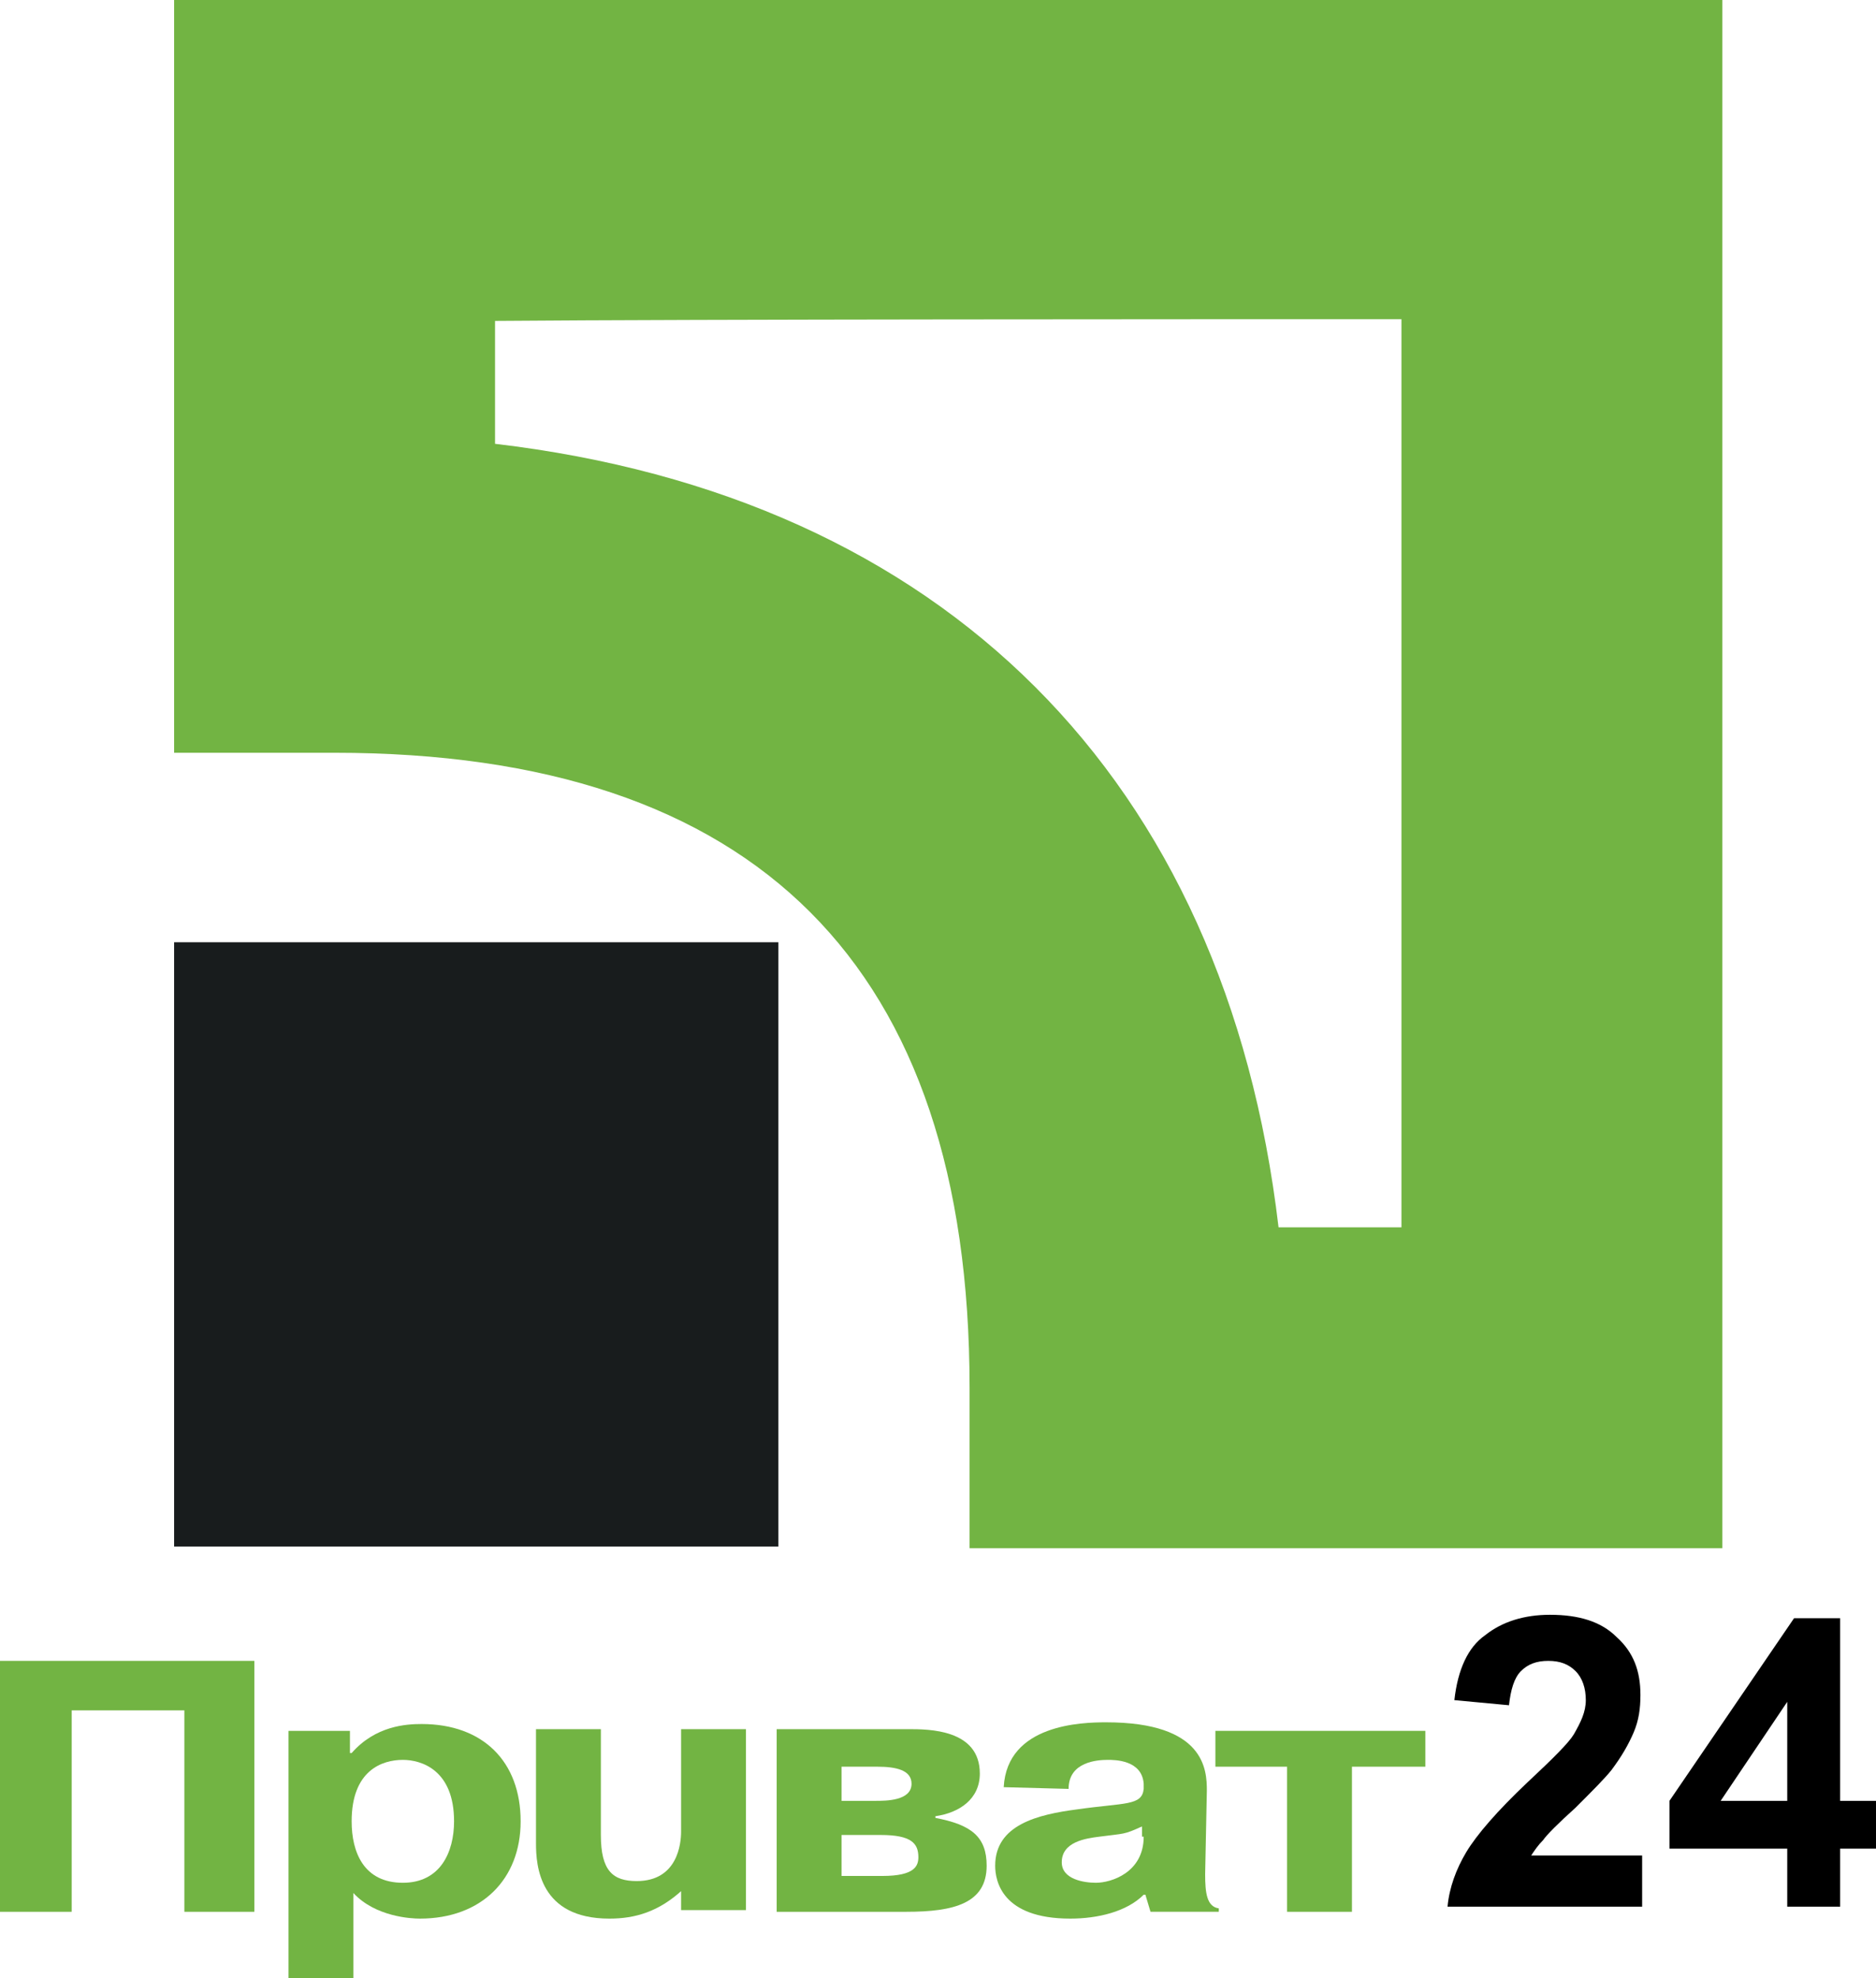 <?xml version="1.0" encoding="utf-8"?>
<!-- Generator: Adobe Illustrator 23.0.1, SVG Export Plug-In . SVG Version: 6.00 Build 0)  -->
<svg version="1.1" id="Layer_1" xmlns="http://www.w3.org/2000/svg" xmlns:xlink="http://www.w3.org/1999/xlink" x="0px" y="0px"
	 viewBox="0 0 109.9 115.9" style="enable-background:new 0 0 109.9 115.9;" xml:space="preserve">
<style type="text/css">
	.st0{fill:#181C1D;}
	.st1{fill:#72B443;}
</style>
<polygon class="st0" points="10.2,90.6 45.6,90.6 45.6,55.2 10.2,55.2 "/>
<polygon class="st1" points="4.2,112 0,112 0,97.3 14.9,97.3 14.9,112 10.8,112 10.8,100.2 4.2,100.2 "/>
<path class="st1" d="M20.6,106.7c0-3,1.8-3.6,3-3.6c1.1,0,3,0.6,3,3.6c0,1.8-0.8,3.6-3,3.6C21.3,110.3,20.6,108.5,20.6,106.7
	L20.6,106.7z M16.9,101.4L16.9,101.4v14.5h3.8v-5c1.3,1.4,3.4,1.5,3.9,1.5c3.6,0,5.9-2.3,5.9-5.7c0-3.5-2.2-5.7-5.8-5.7
	c-0.9,0-2.7,0.1-4.1,1.7h-0.1v-1.3H16.9L16.9,101.4z"/>
<path class="st1" d="M40,110.7c-1.4,1.3-2.8,1.7-4.3,1.7c-4.1,0-4.3-3.1-4.3-4.4v-6.7h3.8v6.2c0,2.1,0.7,2.7,2.1,2.7
	c2.4,0,2.6-2.2,2.6-2.9v-6h3.8v10.6h-3.8v-1.2H40z"/>
<path class="st1" d="M49.3,103.5h2.1c1.1,0,2,0.2,2,1c0,1-1.5,1-2.1,1h-2V103.5L49.3,103.5z M45.5,101.4L45.5,101.4V112h7.6
	c2.8,0,4.7-0.5,4.7-2.7c0-1.7-0.9-2.4-3-2.8v-0.1c1.4-0.2,2.6-1,2.6-2.5c0-2.6-3-2.6-4.2-2.6h-7.7V101.4z M49.3,107.5L49.3,107.5
	h2.3c1.8,0,2.2,0.5,2.2,1.3c0,0.5-0.2,1.1-2.1,1.1h-2.4V107.5L49.3,107.5z"/>
<path class="st1" d="M67,107.6c0,2.1-1.9,2.7-2.8,2.7c-0.7,0-2-0.2-2-1.2c0-1.2,1.4-1.4,2.2-1.5c1.5-0.2,1.4-0.1,2.5-0.6v0.6H67z
	 M62.6,104.8L62.6,104.8c0-1.6,1.7-1.7,2.3-1.7c0.4,0,2,0,2.1,1.4c0,0.1,0,0.2,0,0.3c-0.1,1-1.1,0.8-3.9,1.2
	c-2.3,0.3-4.8,0.9-4.8,3.3c0,0.9,0.4,3.1,4.4,3.1c1.6,0,3.3-0.4,4.3-1.4h0.1l0.3,1h4v-0.2c-0.7-0.1-0.8-0.9-0.8-2l0.1-4.9
	c0-1.2-0.1-4-5.9-4c-1.4,0-5.8,0.1-6,3.8L62.6,104.8L62.6,104.8z"/>
<polygon class="st1" points="71.2,103.5 71.2,101.4 83.5,101.4 83.5,103.5 79.2,103.5 79.2,112 75.4,112 75.4,103.5 "/>
<path class="st1" d="M10.2,0v44.1h9.4c24.7,0,37.2,12.5,37.2,37.2v9.4h44.1V0H10.2L10.2,0z M82.1,18.7L82.1,18.7c0,12,0,41.1,0,53.2
	c-3.4,0-4,0-7.2,0C71.8,45.6,55.3,29.1,29,26c0-3.3,0-3.9,0-7.2C41,18.7,70.1,18.7,82.1,18.7L82.1,18.7z"/>
<g>
	<path d="M96.2,108.7v3H84.8c0.1-1.1,0.5-2.2,1.1-3.2s1.8-2.4,3.6-4.1c1.5-1.4,2.4-2.3,2.7-2.8c0.4-0.7,0.7-1.3,0.7-2
		s-0.2-1.3-0.6-1.7c-0.4-0.4-0.9-0.6-1.6-0.6c-0.7,0-1.2,0.2-1.6,0.6c-0.4,0.4-0.6,1.1-0.7,2l-3.2-0.3c0.2-1.8,0.8-3.1,1.8-3.8
		c1-0.8,2.3-1.2,3.8-1.2c1.7,0,3,0.4,3.9,1.3c1,0.9,1.4,2,1.4,3.4c0,0.8-0.1,1.5-0.4,2.2c-0.3,0.7-0.7,1.4-1.3,2.2
		c-0.4,0.5-1.1,1.2-2.1,2.2c-1,0.9-1.7,1.6-1.9,1.9c-0.3,0.3-0.5,0.6-0.7,0.9L96.2,108.7L96.2,108.7z"/>
	<path d="M104.7,111.7v-3.4h-6.9v-2.8l7.3-10.7h2.7v10.7h2.1v2.8h-2.1v3.4H104.7z M104.7,105.5v-5.8l-3.9,5.8H104.7z"/>
</g>
</svg>
